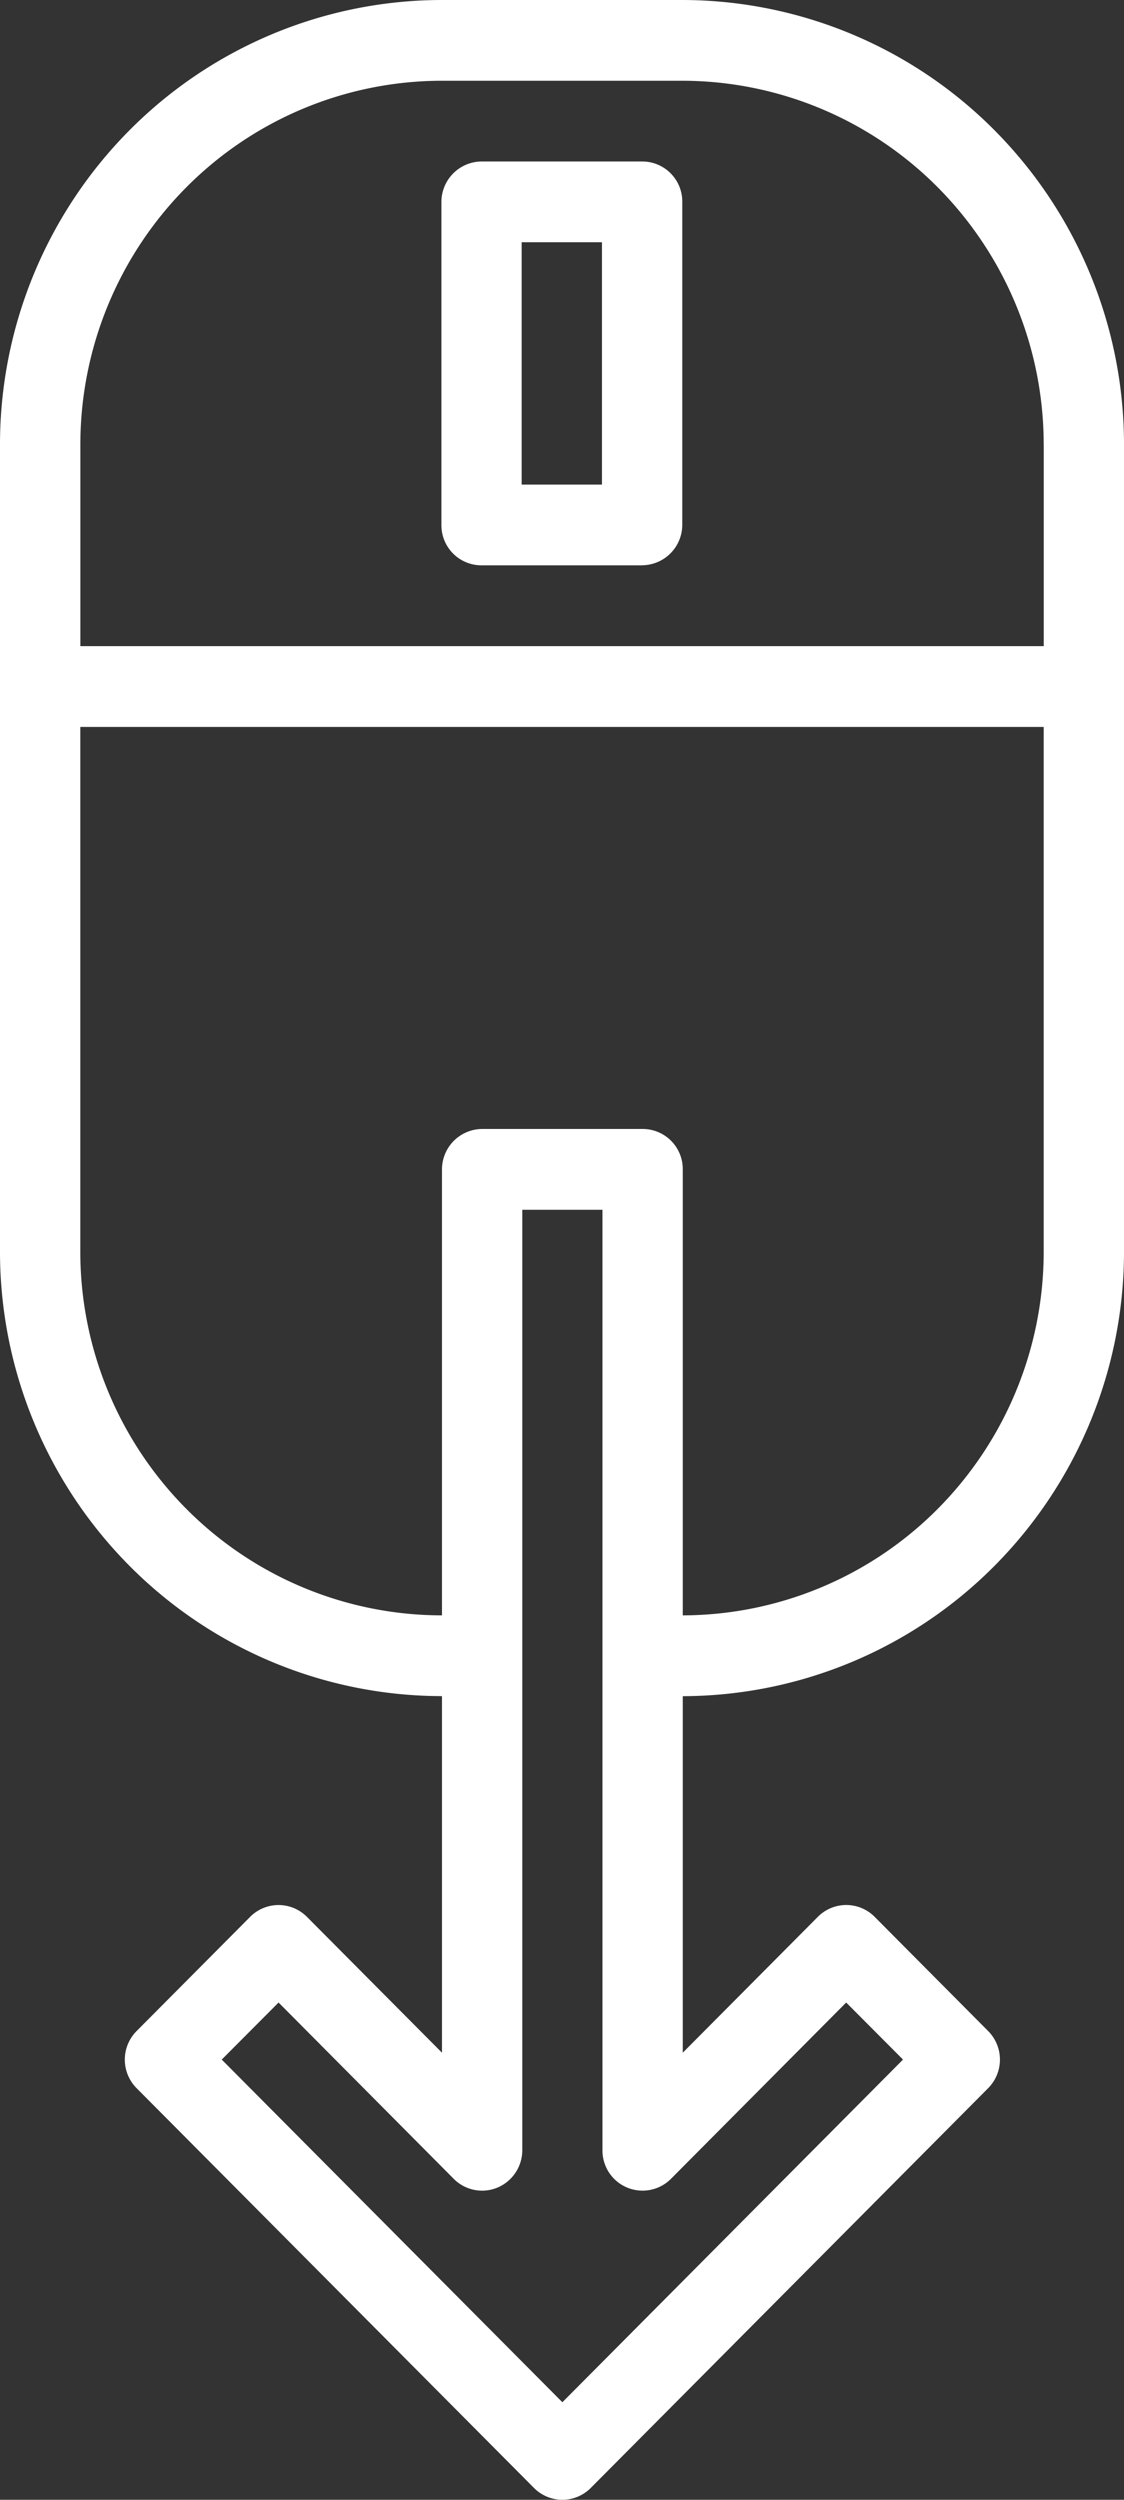 <svg width="18" height="40" fill="none" xmlns="http://www.w3.org/2000/svg"><rect width="100%" height="100%" fill="#333333" stroke="none"/><path d="M7.071 27.14a7.061 7.061 0 01-4.997-2.084A7.135 7.135 0 010 20.032V7.108a7.135 7.135 0 012.074-5.024A7.061 7.061 0 017.07 0h3.858a7.061 7.061 0 014.998 2.084A7.135 7.135 0 0118 7.108v12.924a7.136 7.136 0 01-2.072 5.022 7.062 7.062 0 01-4.994 2.087v5.705l2.163-2.174a.641.641 0 01.91 0l1.818 1.828a.648.648 0 010 .913L9.46 39.811a.641.641 0 01-.908 0l-6.365-6.398a.648.648 0 010-.913l1.819-1.828a.641.641 0 01.909 0l2.163 2.174v-5.705H7.07zm9.643-20.032a5.838 5.838 0 00-1.696-4.11 5.777 5.777 0 00-4.09-1.706H7.072a5.777 5.777 0 00-4.089 1.706 5.838 5.838 0 00-1.696 4.11v3.231h15.428V7.11zM4.461 32.043l-.91.913 5.455 5.483 5.455-5.483-.91-.913-2.805 2.82a.642.642 0 01-1.098-.457V19.358H8.364v15.048a.649.649 0 01-.397.598.64.64 0 01-.701-.14L4.46 32.042zm3.26-13.978h2.57a.642.642 0 01.643.647v7.136a5.778 5.778 0 004.086-1.707 5.838 5.838 0 001.694-4.109v-8.4H1.286v8.4a5.838 5.838 0 001.696 4.11 5.777 5.777 0 004.09 1.706h.006v-7.136a.648.648 0 01.643-.647z" fill="#fff"/><path d="M10.283 9.046H7.712a.641.641 0 01-.643-.646V3.23a.648.648 0 01.643-.646h2.57a.641.641 0 01.644.647V8.4a.648.648 0 01-.643.645zm-.643-5.17H8.354v3.878H9.64V3.877z" fill="#fff"/></svg>